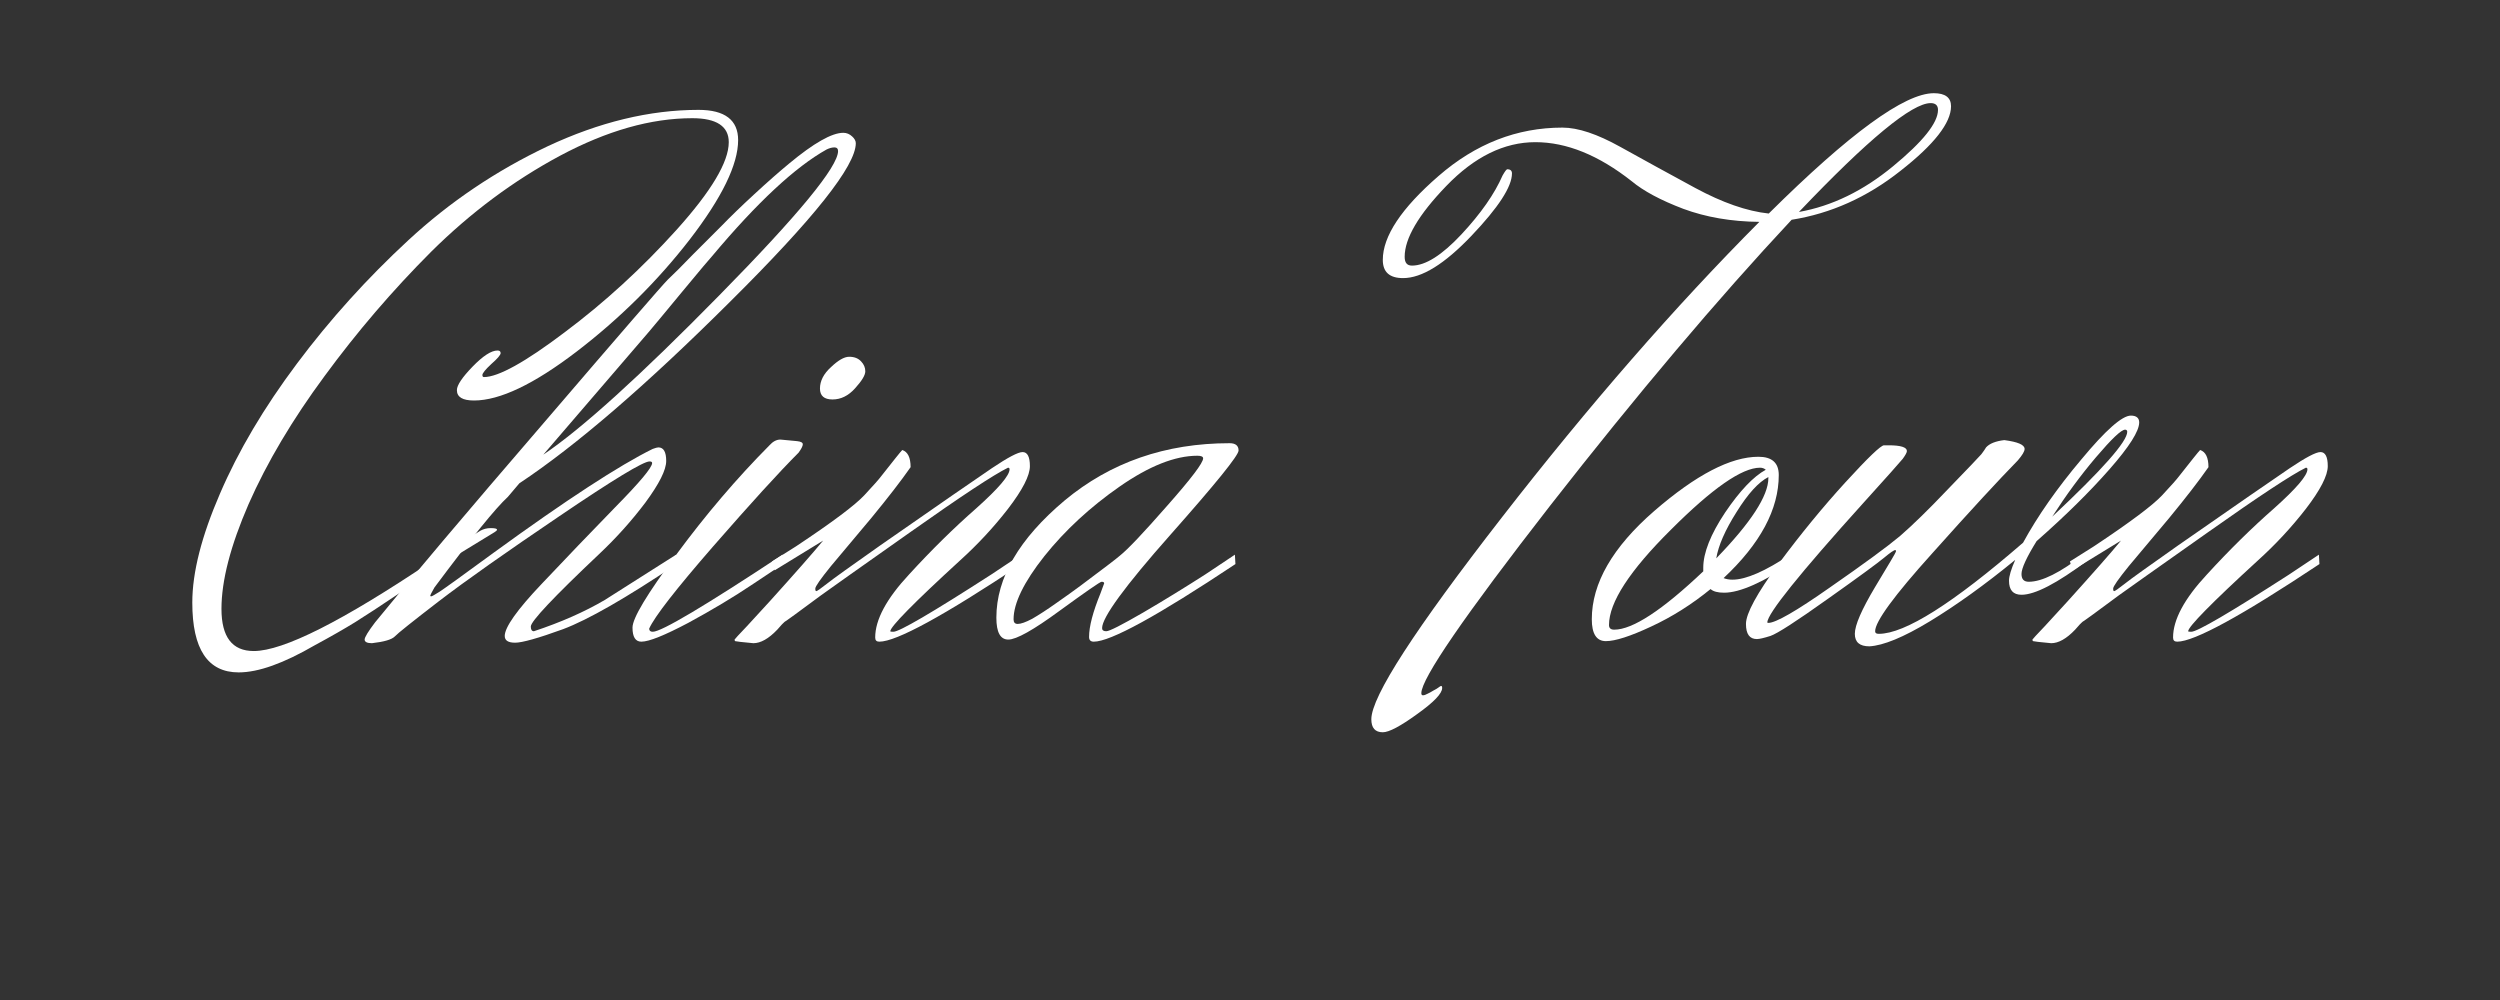 <svg xmlns="http://www.w3.org/2000/svg" xmlns:xlink="http://www.w3.org/1999/xlink" width="100" zoomAndPan="magnify" viewBox="0 0 75 30" height="40" preserveAspectRatio="xMidYMid meet" version="1.0"><rect x="0" y="0" width="75" height="30" fill="#333333" stroke="none"/><defs><g/></defs><g fill="#ffffff" fill-opacity="1"><g transform="translate(6.16, 19.234)"><g><path d="M 3.578 -7.953 C 2.609 -6.641 1.848 -5.359 1.297 -4.109 C 0.754 -2.859 0.484 -1.812 0.484 -0.969 C 0.484 -0.125 0.805 0.297 1.453 0.297 C 2.336 0.297 4.113 -0.598 6.781 -2.391 L 8.25 -3.312 C 8.344 -3.363 8.445 -3.391 8.562 -3.391 C 8.688 -3.391 8.75 -3.375 8.75 -3.344 C 8.75 -3.32 8.723 -3.297 8.672 -3.266 L 7.109 -2.312 C 6.93 -2.188 6.523 -1.91 5.891 -1.484 C 5.254 -1.055 4.785 -0.75 4.484 -0.562 C 4.18 -0.375 3.781 -0.145 3.281 0.125 C 2.352 0.664 1.594 0.938 1 0.938 C 0.07 0.938 -0.391 0.238 -0.391 -1.156 C -0.391 -2.062 -0.113 -3.148 0.438 -4.422 C 0.988 -5.703 1.758 -7.004 2.75 -8.328 C 3.738 -9.648 4.852 -10.883 6.094 -12.031 C 7.332 -13.176 8.723 -14.113 10.266 -14.844 C 11.816 -15.57 13.328 -15.938 14.797 -15.938 C 15.586 -15.938 15.984 -15.633 15.984 -15.031 C 15.984 -14.301 15.5 -13.305 14.531 -12.047 C 13.562 -10.797 12.43 -9.676 11.141 -8.688 C 9.859 -7.707 8.832 -7.219 8.062 -7.219 C 7.719 -7.219 7.547 -7.32 7.547 -7.531 C 7.547 -7.676 7.703 -7.91 8.016 -8.234 C 8.328 -8.555 8.578 -8.719 8.766 -8.719 C 8.828 -8.719 8.859 -8.691 8.859 -8.641 C 8.859 -8.586 8.766 -8.477 8.578 -8.312 C 8.398 -8.145 8.312 -8.035 8.312 -7.984 C 8.312 -7.941 8.328 -7.922 8.359 -7.922 C 8.785 -7.922 9.594 -8.367 10.781 -9.266 C 11.977 -10.16 13.098 -11.188 14.141 -12.344 C 15.18 -13.5 15.703 -14.375 15.703 -14.969 C 15.703 -15.445 15.336 -15.688 14.609 -15.688 C 13.367 -15.688 12.047 -15.312 10.641 -14.562 C 9.242 -13.812 7.957 -12.852 6.781 -11.688 C 5.613 -10.52 4.547 -9.273 3.578 -7.953 Z M 3.578 -7.953 "/></g></g></g><g fill="#ffffff" fill-opacity="1"><g transform="translate(12.533, 19.234)"><g><path d="M 6.922 -9.266 L 3.766 -5.594 C 4.91 -6.363 6.672 -7.957 9.047 -10.375 C 11.422 -12.789 12.609 -14.234 12.609 -14.703 C 12.609 -14.773 12.57 -14.812 12.5 -14.812 C 12.426 -14.812 12.348 -14.789 12.266 -14.75 C 11.328 -14.227 10.18 -13.16 8.828 -11.547 C 8.773 -11.492 8.473 -11.133 7.922 -10.469 C 7.379 -9.812 7.047 -9.41 6.922 -9.266 Z M 13.141 -14.938 C 13.141 -14.258 11.879 -12.672 9.359 -10.172 C 6.848 -7.672 4.742 -5.859 3.047 -4.734 L 2.703 -4.328 C 2.336 -3.992 1.602 -3.086 0.5 -1.609 C 0.414 -1.461 0.375 -1.379 0.375 -1.359 C 0.375 -1.348 0.383 -1.344 0.406 -1.344 C 0.426 -1.344 0.508 -1.391 0.656 -1.484 C 0.801 -1.578 1.344 -1.969 2.281 -2.656 C 4.457 -4.238 6.047 -5.273 7.047 -5.766 C 7.129 -5.797 7.188 -5.812 7.219 -5.812 C 7.375 -5.812 7.453 -5.676 7.453 -5.406 C 7.453 -5.133 7.242 -4.719 6.828 -4.156 C 6.41 -3.602 5.945 -3.086 5.438 -2.609 C 4.07 -1.316 3.391 -0.594 3.391 -0.438 C 3.391 -0.344 3.422 -0.297 3.484 -0.297 C 4.297 -0.566 5.004 -0.879 5.609 -1.234 L 7.75 -2.594 L 7.766 -2.312 C 6.242 -1.289 5.109 -0.641 4.359 -0.359 C 3.609 -0.086 3.129 0.047 2.922 0.047 C 2.711 0.047 2.609 -0.02 2.609 -0.156 C 2.609 -0.414 2.977 -0.938 3.719 -1.719 C 4.457 -2.5 5.191 -3.266 5.922 -4.016 C 6.66 -4.766 7.031 -5.207 7.031 -5.344 C 7.031 -5.375 7.004 -5.391 6.953 -5.391 C 6.766 -5.391 5.863 -4.844 4.25 -3.75 C 2.645 -2.664 1.441 -1.816 0.641 -1.203 C -0.16 -0.586 -0.602 -0.234 -0.688 -0.141 C -0.781 -0.047 -1.008 0.02 -1.375 0.062 C -1.52 0.062 -1.594 0.023 -1.594 -0.047 C -1.594 -0.117 -1.488 -0.289 -1.281 -0.562 C -0.238 -1.844 1.441 -3.832 3.766 -6.531 C 6.086 -9.238 7.332 -10.676 7.5 -10.844 C 7.676 -11.008 7.926 -11.258 8.25 -11.594 C 8.582 -11.926 8.875 -12.219 9.125 -12.469 C 9.375 -12.727 9.695 -13.039 10.094 -13.406 C 10.5 -13.781 10.848 -14.086 11.141 -14.328 C 11.879 -14.941 12.422 -15.25 12.766 -15.25 C 12.867 -15.25 12.957 -15.211 13.031 -15.141 C 13.102 -15.078 13.141 -15.008 13.141 -14.938 Z M 13.141 -14.938 "/></g></g></g><g fill="#ffffff" fill-opacity="1"><g transform="translate(19.537, 19.234)"><g><path d="M 5.438 -7.25 C 5.188 -7.25 5.062 -7.359 5.062 -7.578 C 5.062 -7.805 5.172 -8.02 5.391 -8.219 C 5.609 -8.426 5.789 -8.531 5.938 -8.531 C 6.094 -8.531 6.211 -8.484 6.297 -8.391 C 6.379 -8.305 6.422 -8.207 6.422 -8.094 C 6.422 -7.977 6.316 -7.805 6.109 -7.578 C 5.91 -7.359 5.688 -7.25 5.438 -7.25 Z M -0.062 -0.375 C 0.094 -0.727 0.734 -1.551 1.859 -2.844 C 2.984 -4.133 3.836 -5.07 4.422 -5.656 C 4.504 -5.77 4.547 -5.852 4.547 -5.906 C 4.547 -5.957 4.488 -5.988 4.375 -6 L 3.875 -6.047 C 3.758 -6.047 3.648 -5.988 3.547 -5.875 C 2.555 -4.875 1.625 -3.781 0.75 -2.594 C -0.125 -1.414 -0.562 -0.688 -0.562 -0.406 C -0.562 -0.125 -0.473 0.016 -0.297 0.016 C -0.066 0.016 0.398 -0.172 1.109 -0.547 C 1.816 -0.93 2.469 -1.32 3.062 -1.719 L 3.953 -2.312 L 3.938 -2.594 C 1.602 -1.051 0.305 -0.281 0.047 -0.281 C -0.023 -0.281 -0.062 -0.312 -0.062 -0.375 Z M -0.062 -0.375 "/></g></g></g><g fill="#ffffff" fill-opacity="1"><g transform="translate(22.756, 19.234)"><g><path d="M 0.484 -2.125 L 0.406 -2.391 L 1.125 -2.844 C 2.219 -3.57 2.898 -4.082 3.172 -4.375 C 3.453 -4.676 3.617 -4.863 3.672 -4.938 C 4.047 -5.414 4.258 -5.68 4.312 -5.734 C 4.477 -5.68 4.562 -5.508 4.562 -5.219 C 4.27 -4.801 3.879 -4.297 3.391 -3.703 C 2.898 -3.117 2.492 -2.633 2.172 -2.25 C 1.859 -1.863 1.703 -1.641 1.703 -1.578 C 1.703 -1.523 1.711 -1.5 1.734 -1.5 C 1.754 -1.5 1.859 -1.57 2.047 -1.719 C 2.242 -1.875 2.781 -2.258 3.656 -2.875 C 5.406 -4.094 6.52 -4.863 7 -5.188 C 7.477 -5.508 7.785 -5.672 7.922 -5.672 C 8.066 -5.672 8.141 -5.531 8.141 -5.25 C 8.141 -4.969 7.922 -4.539 7.484 -3.969 C 7.047 -3.406 6.566 -2.891 6.047 -2.422 C 4.648 -1.141 3.953 -0.43 3.953 -0.297 C 3.953 -0.285 3.984 -0.281 4.047 -0.281 C 4.223 -0.281 5.203 -0.852 6.984 -2 L 7.875 -2.594 L 7.891 -2.312 C 5.555 -0.758 4.133 0.016 3.625 0.016 C 3.539 0.016 3.5 -0.023 3.5 -0.109 C 3.5 -0.641 3.836 -1.27 4.516 -2 C 5.191 -2.738 5.863 -3.398 6.531 -3.984 C 7.195 -4.578 7.531 -4.969 7.531 -5.156 C 7.531 -5.188 7.516 -5.203 7.484 -5.203 C 7.055 -4.992 6.078 -4.348 4.547 -3.266 C 3.023 -2.191 2.133 -1.562 1.875 -1.375 C 1.188 -0.863 0.82 -0.598 0.781 -0.578 C 0.75 -0.555 0.676 -0.477 0.562 -0.344 C 0.301 -0.07 0.062 0.062 -0.156 0.062 C -0.5 0.031 -0.68 0.008 -0.703 0 C -0.711 -0.008 -0.719 -0.023 -0.719 -0.047 C -0.719 -0.055 -0.594 -0.191 -0.344 -0.453 C -0.113 -0.703 0.113 -0.953 0.344 -1.203 C 1.113 -2.055 1.645 -2.66 1.938 -3.016 Z M 0.484 -2.125 "/></g></g></g><g fill="#ffffff" fill-opacity="1"><g transform="translate(29.891, 19.234)"><g><path d="M 7.156 -2.594 L 7.172 -2.312 C 4.836 -0.758 3.422 0.016 2.922 0.016 C 2.828 0.016 2.781 -0.031 2.781 -0.125 C 2.781 -0.438 2.895 -0.875 3.125 -1.438 L 3.234 -1.734 C 3.234 -1.766 3.207 -1.781 3.156 -1.781 C 3.113 -1.781 2.691 -1.488 1.891 -0.906 C 1.109 -0.332 0.598 -0.047 0.359 -0.047 C 0.117 -0.047 0 -0.266 0 -0.703 C 0 -1.898 0.68 -3.07 2.047 -4.219 C 3.422 -5.363 5.07 -5.938 7 -5.938 C 7.176 -5.938 7.266 -5.863 7.266 -5.719 C 7.266 -5.57 6.582 -4.727 5.219 -3.188 C 3.852 -1.645 3.172 -0.711 3.172 -0.391 C 3.172 -0.328 3.211 -0.297 3.297 -0.297 C 3.391 -0.297 3.758 -0.484 4.406 -0.859 C 5.062 -1.242 5.68 -1.625 6.266 -2 Z M 3.703 -2.562 C 3.941 -2.75 4.414 -3.25 5.125 -4.062 C 5.844 -4.875 6.203 -5.348 6.203 -5.484 C 6.203 -5.535 6.145 -5.562 6.031 -5.562 C 5.363 -5.562 4.586 -5.254 3.703 -4.641 C 2.816 -4.023 2.062 -3.328 1.438 -2.547 C 0.82 -1.766 0.516 -1.133 0.516 -0.656 C 0.516 -0.562 0.555 -0.516 0.641 -0.516 C 0.734 -0.516 0.879 -0.566 1.078 -0.672 C 1.273 -0.785 1.516 -0.941 1.797 -1.141 C 2.078 -1.336 2.316 -1.508 2.516 -1.656 C 3.211 -2.176 3.609 -2.477 3.703 -2.562 Z M 3.703 -2.562 "/></g></g></g><g fill="#ffffff" fill-opacity="1"><g transform="translate(36.307, 19.234)"><g/></g></g><g fill="#ffffff" fill-opacity="1"><g transform="translate(41.093, 19.234)"><g><path d="M 17.047 -15.938 C 17.047 -16.07 16.973 -16.141 16.828 -16.141 C 16.266 -16.141 14.945 -15.051 12.875 -12.875 C 13.863 -13.051 14.805 -13.508 15.703 -14.25 C 16.598 -14.988 17.047 -15.551 17.047 -15.938 Z M 4.266 -14.031 C 4.266 -13.633 3.859 -13.008 3.047 -12.156 C 2.242 -11.312 1.562 -10.891 1 -10.891 C 0.594 -10.891 0.391 -11.07 0.391 -11.438 C 0.391 -12.145 0.945 -12.984 2.062 -13.953 C 3.176 -14.922 4.414 -15.406 5.781 -15.406 C 6.25 -15.406 6.828 -15.211 7.516 -14.828 C 8.211 -14.441 8.961 -14.031 9.766 -13.594 C 10.578 -13.156 11.312 -12.898 11.969 -12.828 C 14.395 -15.234 16.047 -16.438 16.922 -16.438 C 17.266 -16.438 17.438 -16.305 17.438 -16.047 C 17.438 -15.547 16.93 -14.898 15.922 -14.109 C 14.922 -13.316 13.832 -12.828 12.656 -12.641 C 10.426 -10.254 8.016 -7.398 5.422 -4.078 C 2.836 -0.754 1.547 1.125 1.547 1.562 C 1.547 1.602 1.562 1.625 1.594 1.625 C 1.633 1.625 1.68 1.609 1.734 1.578 C 1.785 1.555 1.844 1.523 1.906 1.484 C 1.969 1.453 2.02 1.422 2.062 1.391 C 2.102 1.359 2.129 1.344 2.141 1.344 C 2.16 1.344 2.172 1.363 2.172 1.406 C 2.172 1.57 1.922 1.832 1.422 2.188 C 0.922 2.551 0.578 2.734 0.391 2.734 C 0.16 2.734 0.047 2.602 0.047 2.344 C 0.047 1.664 1.352 -0.352 3.969 -3.719 C 6.582 -7.082 9.156 -10.035 11.688 -12.578 C 10.844 -12.586 10.082 -12.719 9.406 -12.969 C 8.727 -13.227 8.211 -13.504 7.859 -13.797 C 6.867 -14.578 5.906 -14.969 4.969 -14.969 C 4.031 -14.969 3.141 -14.531 2.297 -13.656 C 1.461 -12.789 1.047 -12.082 1.047 -11.531 C 1.047 -11.352 1.117 -11.266 1.266 -11.266 C 1.672 -11.266 2.164 -11.578 2.75 -12.203 C 3.332 -12.828 3.742 -13.414 3.984 -13.969 C 4.055 -14.094 4.102 -14.156 4.125 -14.156 C 4.219 -14.156 4.266 -14.113 4.266 -14.031 Z M 4.266 -14.031 "/></g></g></g><g fill="#ffffff" fill-opacity="1"><g transform="translate(47.879, 19.234)"><g><path d="M 5.172 -4.891 L 5.172 -4.922 C 4.879 -4.773 4.562 -4.426 4.219 -3.875 C 3.875 -3.332 3.672 -2.867 3.609 -2.484 C 4.648 -3.555 5.172 -4.359 5.172 -4.891 Z M 0.547 -0.344 C 1.098 -0.344 1.988 -0.926 3.219 -2.094 L 3.219 -2.203 C 3.219 -2.648 3.438 -3.203 3.875 -3.859 C 4.32 -4.516 4.727 -4.941 5.094 -5.141 C 5.051 -5.18 4.992 -5.203 4.922 -5.203 C 4.379 -5.203 3.488 -4.582 2.25 -3.344 C 1.008 -2.113 0.391 -1.16 0.391 -0.484 C 0.391 -0.391 0.441 -0.344 0.547 -0.344 Z M -0.125 -0.656 C -0.125 -1.738 0.5 -2.82 1.75 -3.906 C 3 -4.988 4.039 -5.531 4.875 -5.531 C 5.281 -5.531 5.484 -5.348 5.484 -4.984 C 5.484 -3.953 4.93 -2.922 3.828 -1.891 C 3.91 -1.859 4 -1.844 4.094 -1.844 C 4.5 -1.844 5.082 -2.098 5.844 -2.609 L 5.953 -2.391 C 5.023 -1.766 4.32 -1.453 3.844 -1.453 C 3.656 -1.453 3.52 -1.488 3.438 -1.562 C 2.875 -1.102 2.281 -0.727 1.656 -0.438 C 1.031 -0.145 0.578 0 0.297 0 C 0.016 0 -0.125 -0.219 -0.125 -0.656 Z M -0.125 -0.656 "/></g></g></g><g fill="#ffffff" fill-opacity="1"><g transform="translate(52.926, 19.234)"><g><path d="M 10.828 -6.344 C 10.711 -6.344 10.422 -6.066 9.953 -5.516 C 9.492 -4.973 9.055 -4.379 8.641 -3.734 C 10.141 -5.141 10.891 -5.988 10.891 -6.281 C 10.891 -6.32 10.867 -6.344 10.828 -6.344 Z M 3.734 -5.875 C 4.098 -5.875 4.281 -5.816 4.281 -5.703 C 4.281 -5.66 4.238 -5.582 4.156 -5.469 C 4.07 -5.363 3.68 -4.926 2.984 -4.156 C 1.055 -2.02 0.094 -0.82 0.094 -0.562 C 0.094 -0.551 0.102 -0.547 0.125 -0.547 C 0.344 -0.547 0.957 -0.898 1.969 -1.609 C 2.988 -2.316 3.691 -2.832 4.078 -3.156 C 4.461 -3.488 4.945 -3.961 5.531 -4.578 C 6.125 -5.191 6.453 -5.535 6.516 -5.609 C 6.578 -5.691 6.625 -5.758 6.656 -5.812 C 6.758 -5.926 6.941 -6 7.203 -6.031 C 7.609 -5.977 7.812 -5.891 7.812 -5.766 C 7.812 -5.691 7.742 -5.578 7.609 -5.422 C 7.047 -4.848 6.191 -3.922 5.047 -2.641 C 3.898 -1.367 3.328 -0.586 3.328 -0.297 C 3.328 -0.242 3.363 -0.219 3.438 -0.219 C 4.219 -0.219 5.66 -1.129 7.766 -2.953 C 8.203 -3.754 8.785 -4.586 9.516 -5.453 C 10.242 -6.328 10.738 -6.766 11 -6.766 C 11.164 -6.766 11.25 -6.695 11.25 -6.562 C 11.25 -6.301 10.953 -5.832 10.359 -5.156 C 9.773 -4.488 9.047 -3.77 8.172 -3 C 7.867 -2.508 7.719 -2.18 7.719 -2.016 C 7.719 -1.859 7.789 -1.781 7.938 -1.781 C 8.332 -1.781 8.883 -2.055 9.594 -2.609 L 9.703 -2.422 C 8.785 -1.734 8.125 -1.391 7.719 -1.391 C 7.469 -1.391 7.344 -1.531 7.344 -1.812 C 7.344 -1.945 7.406 -2.156 7.531 -2.438 C 6.625 -1.695 5.77 -1.082 4.969 -0.594 C 4.176 -0.113 3.57 0.133 3.156 0.156 C 2.863 0.156 2.719 0.031 2.719 -0.219 C 2.719 -0.477 2.922 -0.945 3.328 -1.625 C 3.742 -2.312 3.953 -2.664 3.953 -2.688 C 3.953 -2.719 3.945 -2.734 3.938 -2.734 C 3.895 -2.734 3.781 -2.656 3.594 -2.5 C 3.406 -2.344 2.844 -1.93 1.906 -1.266 C 0.969 -0.598 0.395 -0.227 0.188 -0.156 C -0.008 -0.094 -0.145 -0.062 -0.219 -0.062 C -0.438 -0.062 -0.547 -0.211 -0.547 -0.516 C -0.547 -0.828 -0.219 -1.43 0.438 -2.328 C 1.102 -3.223 1.77 -4.035 2.438 -4.766 C 3.113 -5.504 3.5 -5.875 3.594 -5.875 Z M 3.734 -5.875 "/></g></g></g><g fill="#ffffff" fill-opacity="1"><g transform="translate(61.692, 19.234)"><g><path d="M 0.484 -2.125 L 0.406 -2.391 L 1.125 -2.844 C 2.219 -3.57 2.898 -4.082 3.172 -4.375 C 3.453 -4.676 3.617 -4.863 3.672 -4.938 C 4.047 -5.414 4.258 -5.68 4.312 -5.734 C 4.477 -5.68 4.562 -5.508 4.562 -5.219 C 4.27 -4.801 3.879 -4.297 3.391 -3.703 C 2.898 -3.117 2.492 -2.633 2.172 -2.25 C 1.859 -1.863 1.703 -1.641 1.703 -1.578 C 1.703 -1.523 1.711 -1.5 1.734 -1.5 C 1.754 -1.5 1.859 -1.57 2.047 -1.719 C 2.242 -1.875 2.781 -2.258 3.656 -2.875 C 5.406 -4.094 6.52 -4.863 7 -5.188 C 7.477 -5.508 7.785 -5.672 7.922 -5.672 C 8.066 -5.672 8.141 -5.531 8.141 -5.25 C 8.141 -4.969 7.922 -4.539 7.484 -3.969 C 7.047 -3.406 6.566 -2.891 6.047 -2.422 C 4.648 -1.141 3.953 -0.43 3.953 -0.297 C 3.953 -0.285 3.984 -0.281 4.047 -0.281 C 4.223 -0.281 5.203 -0.852 6.984 -2 L 7.875 -2.594 L 7.891 -2.312 C 5.555 -0.758 4.133 0.016 3.625 0.016 C 3.539 0.016 3.5 -0.023 3.5 -0.109 C 3.5 -0.641 3.836 -1.27 4.516 -2 C 5.191 -2.738 5.863 -3.398 6.531 -3.984 C 7.195 -4.578 7.531 -4.969 7.531 -5.156 C 7.531 -5.188 7.516 -5.203 7.484 -5.203 C 7.055 -4.992 6.078 -4.348 4.547 -3.266 C 3.023 -2.191 2.133 -1.562 1.875 -1.375 C 1.188 -0.863 0.82 -0.598 0.781 -0.578 C 0.75 -0.555 0.676 -0.477 0.562 -0.344 C 0.301 -0.07 0.062 0.062 -0.156 0.062 C -0.5 0.031 -0.68 0.008 -0.703 0 C -0.711 -0.008 -0.719 -0.023 -0.719 -0.047 C -0.719 -0.055 -0.594 -0.191 -0.344 -0.453 C -0.113 -0.703 0.113 -0.953 0.344 -1.203 C 1.113 -2.055 1.645 -2.66 1.938 -3.016 Z M 0.484 -2.125 "/></g></g></g></svg>